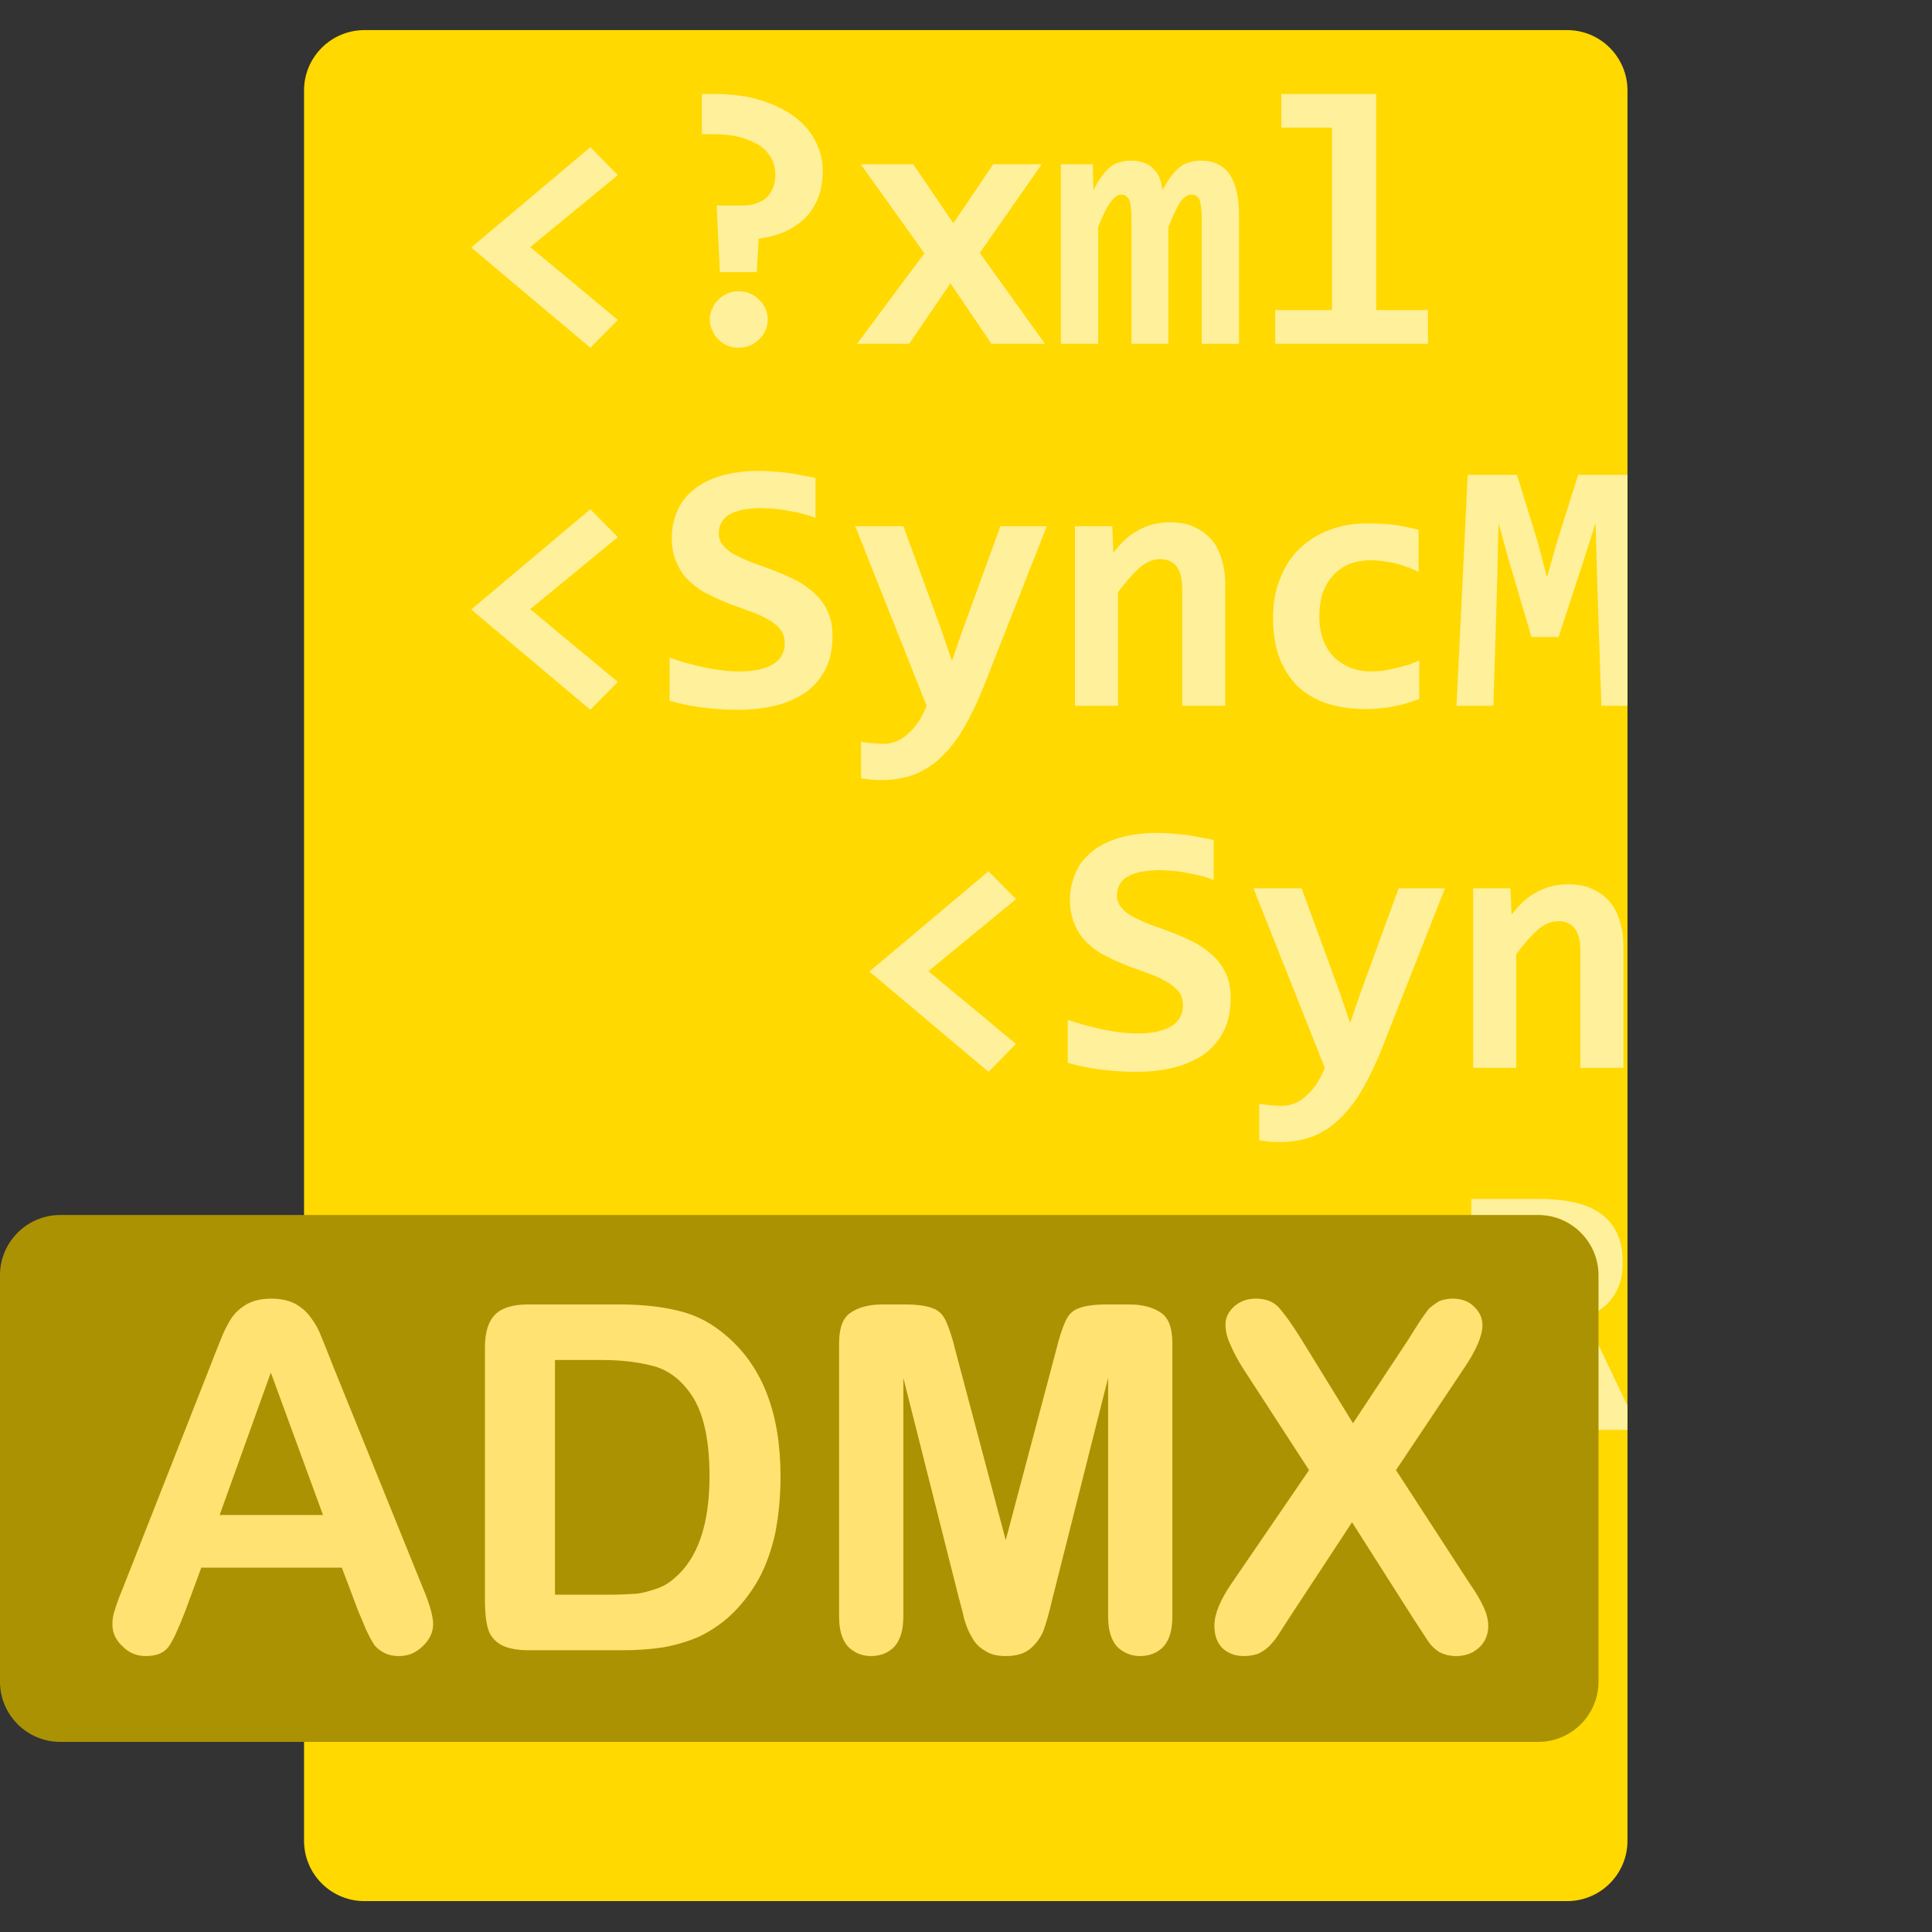 <?xml version="1.0" encoding="UTF-8" standalone="no"?>
<!DOCTYPE svg PUBLIC "-//W3C//DTD SVG 1.1//EN" "http://www.w3.org/Graphics/SVG/1.1/DTD/svg11.dtd">
<svg width="100%" height="100%" viewBox="0 0 64 64" version="1.1" xmlns="http://www.w3.org/2000/svg" xmlns:xlink="http://www.w3.org/1999/xlink" xml:space="preserve" xmlns:serif="http://www.serif.com/" style="fill-rule:evenodd;clip-rule:evenodd;stroke-linejoin:round;stroke-miterlimit:2;">
    <rect x="0" y="0" width="64" height="64" fill="#333333" stroke="none"/>
    <g transform="matrix(1.076,0,0,1.207,-3.474,-5.541)">
        <g id="Card">
            <path d="M53.333,7.074C53.333,6.159 52.501,5.417 51.475,5.417C44.682,5.417 21.241,5.417 14.448,5.417C13.421,5.417 12.589,6.159 12.589,7.074C12.589,14.814 12.589,47.37 12.589,55.11C12.589,56.025 13.421,56.767 14.448,56.767C21.241,56.767 44.682,56.767 51.475,56.767C52.501,56.767 53.333,56.025 53.333,55.11C53.333,47.37 53.333,14.814 53.333,7.074Z" style="fill:rgb(255,217,0);"/>
            <clipPath id="_clip1">
                <path d="M53.333,7.074C53.333,6.159 52.501,5.417 51.475,5.417C44.682,5.417 21.241,5.417 14.448,5.417C13.421,5.417 12.589,6.159 12.589,7.074C12.589,14.814 12.589,47.37 12.589,55.11C12.589,56.025 13.421,56.767 14.448,56.767C21.241,56.767 44.682,56.767 51.475,56.767C52.501,56.767 53.333,56.025 53.333,55.11C53.333,47.37 53.333,14.814 53.333,7.074Z"/>
            </clipPath>
            <g clip-path="url(#_clip1)">
                <g transform="matrix(0.929,0,0,0.828,17.178,7.171)">
                    <g transform="matrix(12,0,0,12,0,8.279)">
                        <path d="M0.379,0.011L0.05,-0.266L0.379,-0.543L0.455,-0.466L0.213,-0.267L0.455,-0.066L0.379,0.011Z" style="fill:rgb(255,240,155);fill-rule:nonzero;"/>
                    </g>
                    <g transform="matrix(12,0,0,12,6.598,8.279)">
                        <path d="M0.471,-0.478C0.471,-0.451 0.467,-0.426 0.459,-0.405C0.45,-0.383 0.439,-0.364 0.423,-0.348C0.408,-0.333 0.389,-0.32 0.367,-0.31C0.345,-0.3 0.321,-0.294 0.294,-0.29L0.289,-0.198L0.187,-0.198L0.178,-0.382L0.249,-0.382C0.265,-0.382 0.279,-0.384 0.29,-0.389C0.302,-0.393 0.311,-0.399 0.319,-0.407C0.326,-0.415 0.331,-0.424 0.335,-0.434C0.338,-0.445 0.34,-0.455 0.34,-0.467C0.34,-0.482 0.337,-0.497 0.33,-0.51C0.323,-0.524 0.313,-0.536 0.299,-0.546C0.284,-0.556 0.266,-0.564 0.245,-0.57C0.223,-0.576 0.197,-0.579 0.166,-0.579L0.137,-0.579L0.137,-0.69L0.171,-0.69C0.221,-0.69 0.265,-0.684 0.302,-0.672C0.34,-0.66 0.371,-0.644 0.396,-0.625C0.421,-0.605 0.44,-0.583 0.452,-0.557C0.465,-0.532 0.471,-0.505 0.471,-0.478ZM0.319,-0.067C0.319,-0.056 0.317,-0.046 0.313,-0.037C0.308,-0.027 0.303,-0.019 0.295,-0.012C0.288,-0.005 0.28,0.001 0.27,0.005C0.26,0.009 0.25,0.011 0.239,0.011C0.228,0.011 0.217,0.009 0.208,0.005C0.198,0.001 0.19,-0.005 0.183,-0.012C0.175,-0.019 0.17,-0.027 0.166,-0.037C0.161,-0.046 0.159,-0.056 0.159,-0.067C0.159,-0.078 0.161,-0.088 0.166,-0.097C0.17,-0.107 0.175,-0.115 0.183,-0.122C0.19,-0.129 0.198,-0.135 0.208,-0.139C0.217,-0.143 0.228,-0.145 0.239,-0.145C0.25,-0.145 0.26,-0.143 0.27,-0.139C0.28,-0.135 0.288,-0.129 0.295,-0.122C0.303,-0.115 0.308,-0.107 0.313,-0.097C0.317,-0.088 0.319,-0.078 0.319,-0.067Z" style="fill:rgb(255,240,155);fill-rule:nonzero;"/>
                    </g>
                    <g transform="matrix(12,0,0,12,13.195,8.279)">
                        <path d="M0.387,-0L0.274,-0.167L0.16,-0L0.016,-0L0.202,-0.25L0.026,-0.496L0.171,-0.496L0.282,-0.333L0.392,-0.496L0.526,-0.496L0.355,-0.251L0.535,-0L0.387,-0Z" style="fill:rgb(255,240,155);fill-rule:nonzero;"/>
                    </g>
                    <g transform="matrix(12,0,0,12,19.793,8.279)">
                        <path d="M0.418,-0L0.418,-0.338C0.418,-0.35 0.418,-0.361 0.417,-0.37C0.416,-0.38 0.415,-0.387 0.413,-0.394C0.411,-0.4 0.408,-0.404 0.405,-0.407C0.401,-0.411 0.396,-0.412 0.389,-0.412C0.379,-0.412 0.369,-0.405 0.359,-0.392C0.35,-0.378 0.339,-0.355 0.326,-0.322L0.326,-0L0.224,-0L0.224,-0.338C0.224,-0.35 0.224,-0.361 0.223,-0.37C0.222,-0.38 0.221,-0.387 0.219,-0.394C0.217,-0.4 0.214,-0.404 0.21,-0.407C0.207,-0.411 0.201,-0.412 0.195,-0.412C0.186,-0.412 0.177,-0.405 0.167,-0.392C0.156,-0.378 0.145,-0.355 0.132,-0.322L0.132,-0L0.029,-0L0.029,-0.496L0.117,-0.496L0.119,-0.424C0.126,-0.438 0.133,-0.451 0.141,-0.461C0.148,-0.472 0.155,-0.48 0.164,-0.487C0.172,-0.494 0.18,-0.499 0.19,-0.501C0.199,-0.504 0.209,-0.506 0.221,-0.506C0.249,-0.506 0.27,-0.499 0.284,-0.484C0.299,-0.47 0.307,-0.45 0.309,-0.424C0.317,-0.438 0.325,-0.451 0.332,-0.461C0.34,-0.472 0.348,-0.48 0.356,-0.487C0.365,-0.494 0.373,-0.499 0.383,-0.501C0.393,-0.504 0.403,-0.506 0.415,-0.506C0.451,-0.506 0.478,-0.493 0.495,-0.468C0.512,-0.443 0.521,-0.405 0.521,-0.356L0.521,-0L0.418,-0Z" style="fill:rgb(255,240,155);fill-rule:nonzero;"/>
                    </g>
                    <g transform="matrix(12,0,0,12,26.391,8.279)">
                        <path d="M0.228,-0.597L0.088,-0.597L0.088,-0.69L0.35,-0.69L0.35,-0.093L0.493,-0.093L0.493,-0L0.071,-0L0.071,-0.093L0.228,-0.093L0.228,-0.597Z" style="fill:rgb(255,240,155);fill-rule:nonzero;"/>
                    </g>
                    <g transform="matrix(12,0,0,12,39.586,8.279)">
                        <path d="M0.345,-0L0.208,-0L0.011,-0.496L0.144,-0.496L0.247,-0.215L0.278,-0.124L0.308,-0.211L0.412,-0.496L0.54,-0.496L0.345,-0Z" style="fill:rgb(255,240,155);fill-rule:nonzero;"/>
                    </g>
                    <g transform="matrix(12,0,0,12,46.184,8.279)">
                        <path d="M0.5,-0.286C0.5,-0.278 0.5,-0.267 0.499,-0.254C0.499,-0.241 0.498,-0.229 0.497,-0.218L0.171,-0.218C0.171,-0.196 0.174,-0.177 0.181,-0.16C0.188,-0.144 0.197,-0.13 0.209,-0.118C0.221,-0.107 0.236,-0.099 0.253,-0.093C0.27,-0.087 0.289,-0.084 0.31,-0.084C0.334,-0.084 0.36,-0.086 0.387,-0.09C0.415,-0.093 0.444,-0.099 0.473,-0.108L0.473,-0.013C0.46,-0.01 0.447,-0.006 0.432,-0.003C0.417,-0 0.401,0.002 0.386,0.004C0.37,0.007 0.354,0.008 0.338,0.01C0.322,0.011 0.307,0.011 0.292,0.011C0.254,0.011 0.22,0.006 0.19,-0.005C0.16,-0.016 0.135,-0.031 0.114,-0.052C0.093,-0.073 0.077,-0.099 0.066,-0.13C0.055,-0.161 0.05,-0.197 0.05,-0.238C0.05,-0.278 0.055,-0.315 0.066,-0.348C0.077,-0.381 0.093,-0.409 0.113,-0.433C0.133,-0.456 0.158,-0.475 0.187,-0.488C0.216,-0.5 0.248,-0.507 0.283,-0.507C0.318,-0.507 0.349,-0.501 0.376,-0.49C0.403,-0.48 0.426,-0.464 0.444,-0.445C0.463,-0.425 0.476,-0.402 0.486,-0.375C0.495,-0.348 0.5,-0.318 0.5,-0.286ZM0.379,-0.303C0.379,-0.323 0.377,-0.34 0.372,-0.354C0.366,-0.369 0.359,-0.381 0.35,-0.39C0.341,-0.4 0.331,-0.407 0.319,-0.411C0.307,-0.416 0.294,-0.418 0.281,-0.418C0.251,-0.418 0.226,-0.408 0.207,-0.388C0.188,-0.368 0.176,-0.34 0.173,-0.303L0.379,-0.303Z" style="fill:rgb(255,240,155);fill-rule:nonzero;"/>
                    </g>
                    <g transform="matrix(12,0,0,12,0,20.279)">
                        <path d="M0.379,0.011L0.05,-0.266L0.379,-0.543L0.455,-0.466L0.213,-0.267L0.455,-0.066L0.379,0.011Z" style="fill:rgb(255,240,155);fill-rule:nonzero;"/>
                    </g>
                    <g transform="matrix(12,0,0,12,6.598,20.279)">
                        <path d="M0.498,-0.193C0.498,-0.158 0.492,-0.128 0.479,-0.102C0.466,-0.076 0.448,-0.055 0.425,-0.038C0.402,-0.022 0.374,-0.009 0.342,-0.001C0.31,0.007 0.276,0.011 0.238,0.011C0.204,0.011 0.172,0.009 0.141,0.005C0.109,0.001 0.078,-0.005 0.048,-0.014L0.048,-0.133C0.063,-0.128 0.078,-0.123 0.095,-0.118C0.111,-0.114 0.127,-0.11 0.144,-0.106C0.16,-0.103 0.177,-0.1 0.193,-0.098C0.209,-0.096 0.225,-0.095 0.24,-0.095C0.263,-0.095 0.282,-0.097 0.298,-0.101C0.314,-0.105 0.327,-0.11 0.337,-0.117C0.347,-0.124 0.355,-0.132 0.359,-0.142C0.364,-0.151 0.366,-0.161 0.366,-0.173C0.366,-0.188 0.362,-0.202 0.353,-0.212C0.344,-0.223 0.332,-0.232 0.317,-0.24C0.303,-0.248 0.286,-0.256 0.267,-0.262C0.249,-0.269 0.23,-0.276 0.21,-0.283C0.191,-0.291 0.172,-0.299 0.153,-0.309C0.134,-0.318 0.118,-0.33 0.103,-0.344C0.088,-0.358 0.077,-0.374 0.068,-0.394C0.059,-0.413 0.054,-0.437 0.054,-0.464C0.054,-0.489 0.059,-0.513 0.068,-0.535C0.077,-0.558 0.091,-0.577 0.111,-0.594C0.13,-0.611 0.155,-0.624 0.186,-0.634C0.217,-0.644 0.254,-0.649 0.297,-0.649C0.31,-0.649 0.323,-0.648 0.337,-0.647C0.351,-0.646 0.364,-0.645 0.378,-0.643C0.391,-0.641 0.404,-0.639 0.417,-0.636C0.429,-0.634 0.441,-0.632 0.451,-0.629L0.451,-0.519C0.441,-0.523 0.429,-0.527 0.417,-0.53C0.405,-0.533 0.392,-0.536 0.379,-0.538C0.365,-0.541 0.352,-0.543 0.339,-0.544C0.326,-0.545 0.313,-0.546 0.301,-0.546C0.28,-0.546 0.262,-0.544 0.247,-0.541C0.232,-0.537 0.22,-0.533 0.211,-0.527C0.201,-0.521 0.195,-0.513 0.19,-0.504C0.186,-0.496 0.184,-0.486 0.184,-0.475C0.184,-0.462 0.189,-0.45 0.198,-0.441C0.206,-0.431 0.218,-0.422 0.233,-0.415C0.248,-0.407 0.265,-0.4 0.283,-0.393C0.302,-0.387 0.321,-0.379 0.341,-0.372C0.361,-0.364 0.38,-0.355 0.399,-0.346C0.417,-0.336 0.434,-0.324 0.449,-0.31C0.464,-0.296 0.476,-0.28 0.485,-0.26C0.494,-0.241 0.498,-0.219 0.498,-0.193Z" style="fill:rgb(255,240,155);fill-rule:nonzero;"/>
                    </g>
                    <g transform="matrix(12,0,0,12,13.195,20.279)">
                        <path d="M0.366,-0.054C0.349,-0.011 0.331,0.026 0.312,0.059C0.294,0.091 0.273,0.118 0.25,0.14C0.228,0.162 0.203,0.178 0.176,0.189C0.148,0.2 0.117,0.205 0.083,0.205C0.075,0.205 0.066,0.205 0.056,0.204C0.047,0.203 0.037,0.202 0.027,0.2L0.027,0.099C0.031,0.1 0.035,0.101 0.04,0.101C0.045,0.102 0.051,0.103 0.056,0.103C0.062,0.104 0.067,0.104 0.073,0.104C0.079,0.105 0.084,0.105 0.089,0.105C0.103,0.105 0.115,0.102 0.127,0.097C0.139,0.092 0.149,0.085 0.159,0.075C0.169,0.066 0.178,0.055 0.187,0.042C0.195,0.029 0.202,0.015 0.208,-0L0.011,-0.496L0.144,-0.496L0.247,-0.215L0.278,-0.124L0.308,-0.211L0.412,-0.496L0.54,-0.496L0.366,-0.054Z" style="fill:rgb(255,240,155);fill-rule:nonzero;"/>
                    </g>
                    <g transform="matrix(12,0,0,12,19.793,20.279)">
                        <path d="M0.364,-0L0.364,-0.323C0.364,-0.378 0.344,-0.405 0.303,-0.405C0.283,-0.405 0.264,-0.397 0.245,-0.38C0.227,-0.364 0.208,-0.342 0.187,-0.314L0.187,-0L0.068,-0L0.068,-0.496L0.171,-0.496L0.174,-0.423C0.184,-0.436 0.194,-0.447 0.205,-0.458C0.216,-0.468 0.228,-0.477 0.241,-0.484C0.253,-0.491 0.267,-0.497 0.282,-0.501C0.296,-0.505 0.313,-0.507 0.331,-0.507C0.356,-0.507 0.379,-0.503 0.397,-0.494C0.416,-0.486 0.432,-0.474 0.445,-0.459C0.458,-0.444 0.467,-0.426 0.473,-0.405C0.48,-0.383 0.483,-0.359 0.483,-0.333L0.483,-0L0.364,-0Z" style="fill:rgb(255,240,155);fill-rule:nonzero;"/>
                    </g>
                    <g transform="matrix(12,0,0,12,26.391,20.279)">
                        <path d="M0.469,-0.019C0.446,-0.01 0.422,-0.003 0.396,0.002C0.371,0.007 0.345,0.009 0.318,0.009C0.278,0.009 0.243,0.003 0.212,-0.007C0.181,-0.018 0.154,-0.034 0.132,-0.055C0.111,-0.076 0.094,-0.103 0.082,-0.134C0.071,-0.165 0.065,-0.201 0.065,-0.242C0.065,-0.282 0.071,-0.318 0.084,-0.35C0.096,-0.382 0.114,-0.41 0.137,-0.433C0.16,-0.455 0.187,-0.473 0.219,-0.485C0.251,-0.498 0.287,-0.504 0.326,-0.504C0.358,-0.504 0.385,-0.502 0.407,-0.499C0.429,-0.495 0.449,-0.491 0.467,-0.486L0.467,-0.37C0.447,-0.38 0.425,-0.388 0.401,-0.394C0.378,-0.399 0.355,-0.402 0.334,-0.402C0.312,-0.402 0.292,-0.398 0.274,-0.391C0.257,-0.383 0.242,-0.373 0.23,-0.359C0.218,-0.346 0.209,-0.33 0.202,-0.311C0.196,-0.292 0.193,-0.271 0.193,-0.248C0.193,-0.224 0.196,-0.203 0.203,-0.184C0.21,-0.165 0.22,-0.149 0.232,-0.136C0.245,-0.123 0.26,-0.113 0.277,-0.106C0.295,-0.099 0.314,-0.095 0.336,-0.095C0.346,-0.095 0.357,-0.096 0.369,-0.097C0.38,-0.099 0.392,-0.101 0.404,-0.104C0.415,-0.107 0.427,-0.11 0.438,-0.113C0.449,-0.117 0.459,-0.121 0.469,-0.125L0.469,-0.019Z" style="fill:rgb(255,240,155);fill-rule:nonzero;"/>
                    </g>
                    <g transform="matrix(12,0,0,12,32.988,20.279)">
                        <path d="M0.422,-0L0.41,-0.361L0.406,-0.505L0.375,-0.407L0.304,-0.19L0.229,-0.19L0.165,-0.407L0.138,-0.505L0.135,-0.364L0.124,-0L0.022,-0L0.053,-0.638L0.189,-0.638L0.245,-0.457L0.272,-0.355L0.299,-0.451L0.358,-0.638L0.496,-0.638L0.528,-0L0.422,-0Z" style="fill:rgb(255,240,155);fill-rule:nonzero;"/>
                    </g>
                    <g transform="matrix(12,0,0,12,39.586,20.279)">
                        <path d="M0.096,-0L0.096,-0.638L0.218,-0.638L0.218,-0.103L0.488,-0.103L0.488,-0L0.096,-0Z" style="fill:rgb(255,240,155);fill-rule:nonzero;"/>
                    </g>
                    <g transform="matrix(12,0,0,12,13.195,32.279)">
                        <path d="M0.379,0.011L0.05,-0.266L0.379,-0.543L0.455,-0.466L0.213,-0.267L0.455,-0.066L0.379,0.011Z" style="fill:rgb(255,240,155);fill-rule:nonzero;"/>
                    </g>
                    <g transform="matrix(12,0,0,12,19.793,32.279)">
                        <path d="M0.498,-0.193C0.498,-0.158 0.492,-0.128 0.479,-0.102C0.466,-0.076 0.448,-0.055 0.425,-0.038C0.402,-0.022 0.374,-0.009 0.342,-0.001C0.31,0.007 0.276,0.011 0.238,0.011C0.204,0.011 0.172,0.009 0.141,0.005C0.109,0.001 0.078,-0.005 0.048,-0.014L0.048,-0.133C0.063,-0.128 0.078,-0.123 0.095,-0.118C0.111,-0.114 0.127,-0.11 0.144,-0.106C0.16,-0.103 0.177,-0.1 0.193,-0.098C0.209,-0.096 0.225,-0.095 0.24,-0.095C0.263,-0.095 0.282,-0.097 0.298,-0.101C0.314,-0.105 0.327,-0.11 0.337,-0.117C0.347,-0.124 0.355,-0.132 0.359,-0.142C0.364,-0.151 0.366,-0.161 0.366,-0.173C0.366,-0.188 0.362,-0.202 0.353,-0.212C0.344,-0.223 0.332,-0.232 0.317,-0.24C0.303,-0.248 0.286,-0.256 0.267,-0.262C0.249,-0.269 0.23,-0.276 0.21,-0.283C0.191,-0.291 0.172,-0.299 0.153,-0.309C0.134,-0.318 0.118,-0.33 0.103,-0.344C0.088,-0.358 0.077,-0.374 0.068,-0.394C0.059,-0.413 0.054,-0.437 0.054,-0.464C0.054,-0.489 0.059,-0.513 0.068,-0.535C0.077,-0.558 0.091,-0.577 0.111,-0.594C0.13,-0.611 0.155,-0.624 0.186,-0.634C0.217,-0.644 0.254,-0.649 0.297,-0.649C0.31,-0.649 0.323,-0.648 0.337,-0.647C0.351,-0.646 0.364,-0.645 0.378,-0.643C0.391,-0.641 0.404,-0.639 0.417,-0.636C0.429,-0.634 0.441,-0.632 0.451,-0.629L0.451,-0.519C0.441,-0.523 0.429,-0.527 0.417,-0.53C0.405,-0.533 0.392,-0.536 0.379,-0.538C0.365,-0.541 0.352,-0.543 0.339,-0.544C0.326,-0.545 0.313,-0.546 0.301,-0.546C0.28,-0.546 0.262,-0.544 0.247,-0.541C0.232,-0.537 0.22,-0.533 0.211,-0.527C0.201,-0.521 0.195,-0.513 0.19,-0.504C0.186,-0.496 0.184,-0.486 0.184,-0.475C0.184,-0.462 0.189,-0.45 0.198,-0.441C0.206,-0.431 0.218,-0.422 0.233,-0.415C0.248,-0.407 0.265,-0.4 0.283,-0.393C0.302,-0.387 0.321,-0.379 0.341,-0.372C0.361,-0.364 0.38,-0.355 0.399,-0.346C0.417,-0.336 0.434,-0.324 0.449,-0.31C0.464,-0.296 0.476,-0.28 0.485,-0.26C0.494,-0.241 0.498,-0.219 0.498,-0.193Z" style="fill:rgb(255,240,155);fill-rule:nonzero;"/>
                    </g>
                    <g transform="matrix(12,0,0,12,26.391,32.279)">
                        <path d="M0.366,-0.054C0.349,-0.011 0.331,0.026 0.312,0.059C0.294,0.091 0.273,0.118 0.25,0.14C0.228,0.162 0.203,0.178 0.176,0.189C0.148,0.2 0.117,0.205 0.083,0.205C0.075,0.205 0.066,0.205 0.056,0.204C0.047,0.203 0.037,0.202 0.027,0.2L0.027,0.099C0.031,0.1 0.035,0.101 0.04,0.101C0.045,0.102 0.051,0.103 0.056,0.103C0.062,0.104 0.067,0.104 0.073,0.104C0.079,0.105 0.084,0.105 0.089,0.105C0.103,0.105 0.115,0.102 0.127,0.097C0.139,0.092 0.149,0.085 0.159,0.075C0.169,0.066 0.178,0.055 0.187,0.042C0.195,0.029 0.202,0.015 0.208,-0L0.011,-0.496L0.144,-0.496L0.247,-0.215L0.278,-0.124L0.308,-0.211L0.412,-0.496L0.54,-0.496L0.366,-0.054Z" style="fill:rgb(255,240,155);fill-rule:nonzero;"/>
                    </g>
                    <g transform="matrix(12,0,0,12,32.988,32.279)">
                        <path d="M0.364,-0L0.364,-0.323C0.364,-0.378 0.344,-0.405 0.303,-0.405C0.283,-0.405 0.264,-0.397 0.245,-0.38C0.227,-0.364 0.208,-0.342 0.187,-0.314L0.187,-0L0.068,-0L0.068,-0.496L0.171,-0.496L0.174,-0.423C0.184,-0.436 0.194,-0.447 0.205,-0.458C0.216,-0.468 0.228,-0.477 0.241,-0.484C0.253,-0.491 0.267,-0.497 0.282,-0.501C0.296,-0.505 0.313,-0.507 0.331,-0.507C0.356,-0.507 0.379,-0.503 0.397,-0.494C0.416,-0.486 0.432,-0.474 0.445,-0.459C0.458,-0.444 0.467,-0.426 0.473,-0.405C0.48,-0.383 0.483,-0.359 0.483,-0.333L0.483,-0L0.364,-0Z" style="fill:rgb(255,240,155);fill-rule:nonzero;"/>
                    </g>
                    <g transform="matrix(12,0,0,12,39.586,32.279)">
                        <path d="M0.469,-0.019C0.446,-0.01 0.422,-0.003 0.396,0.002C0.371,0.007 0.345,0.009 0.318,0.009C0.278,0.009 0.243,0.003 0.212,-0.007C0.181,-0.018 0.154,-0.034 0.132,-0.055C0.111,-0.076 0.094,-0.103 0.082,-0.134C0.071,-0.165 0.065,-0.201 0.065,-0.242C0.065,-0.282 0.071,-0.318 0.084,-0.35C0.096,-0.382 0.114,-0.41 0.137,-0.433C0.16,-0.455 0.187,-0.473 0.219,-0.485C0.251,-0.498 0.287,-0.504 0.326,-0.504C0.358,-0.504 0.385,-0.502 0.407,-0.499C0.429,-0.495 0.449,-0.491 0.467,-0.486L0.467,-0.37C0.447,-0.38 0.425,-0.388 0.401,-0.394C0.378,-0.399 0.355,-0.402 0.334,-0.402C0.312,-0.402 0.292,-0.398 0.274,-0.391C0.257,-0.383 0.242,-0.373 0.23,-0.359C0.218,-0.346 0.209,-0.33 0.202,-0.311C0.196,-0.292 0.193,-0.271 0.193,-0.248C0.193,-0.224 0.196,-0.203 0.203,-0.184C0.21,-0.165 0.22,-0.149 0.232,-0.136C0.245,-0.123 0.26,-0.113 0.277,-0.106C0.295,-0.099 0.314,-0.095 0.336,-0.095C0.346,-0.095 0.357,-0.096 0.369,-0.097C0.38,-0.099 0.392,-0.101 0.404,-0.104C0.415,-0.107 0.427,-0.11 0.438,-0.113C0.449,-0.117 0.459,-0.121 0.469,-0.125L0.469,-0.019Z" style="fill:rgb(255,240,155);fill-rule:nonzero;"/>
                    </g>
                    <g transform="matrix(12,0,0,12,46.184,32.279)">
                        <path d="M0.063,-0L0.063,-0.638L0.269,-0.638C0.342,-0.638 0.396,-0.625 0.432,-0.6C0.469,-0.575 0.487,-0.536 0.487,-0.485C0.487,-0.469 0.485,-0.453 0.481,-0.438C0.477,-0.423 0.472,-0.409 0.464,-0.396C0.456,-0.384 0.446,-0.373 0.435,-0.363C0.423,-0.353 0.409,-0.345 0.393,-0.34C0.409,-0.337 0.424,-0.332 0.439,-0.324C0.453,-0.317 0.466,-0.307 0.477,-0.295C0.488,-0.282 0.496,-0.268 0.503,-0.251C0.509,-0.235 0.512,-0.216 0.512,-0.196C0.512,-0.131 0.49,-0.082 0.447,-0.049C0.403,-0.016 0.34,-0 0.258,-0L0.063,-0ZM0.362,-0.464C0.362,-0.476 0.36,-0.487 0.356,-0.497C0.352,-0.506 0.346,-0.515 0.337,-0.521C0.329,-0.528 0.317,-0.534 0.304,-0.537C0.29,-0.541 0.274,-0.543 0.255,-0.543L0.182,-0.543L0.182,-0.374L0.255,-0.374C0.274,-0.374 0.291,-0.376 0.304,-0.381C0.318,-0.386 0.329,-0.392 0.338,-0.401C0.346,-0.409 0.352,-0.418 0.356,-0.429C0.36,-0.44 0.362,-0.451 0.362,-0.464ZM0.266,-0.098C0.285,-0.098 0.302,-0.101 0.317,-0.105C0.331,-0.11 0.343,-0.117 0.353,-0.126C0.363,-0.134 0.37,-0.145 0.375,-0.156C0.38,-0.168 0.383,-0.181 0.383,-0.194C0.383,-0.222 0.372,-0.243 0.352,-0.259C0.331,-0.274 0.299,-0.282 0.257,-0.282L0.182,-0.282L0.182,-0.098L0.266,-0.098Z" style="fill:rgb(255,240,155);fill-rule:nonzero;"/>
                    </g>
                    <g transform="matrix(12,0,0,12,26.391,44.279)">
                        <path d="M0.379,0.011L0.05,-0.266L0.379,-0.543L0.455,-0.466L0.213,-0.267L0.455,-0.066L0.379,0.011Z" style="fill:rgb(255,240,155);fill-rule:nonzero;"/>
                    </g>
                    <g transform="matrix(12,0,0,12,32.988,44.279)">
                        <path d="M0.385,-0L0.295,-0.205C0.286,-0.225 0.275,-0.239 0.26,-0.249C0.244,-0.259 0.227,-0.264 0.206,-0.264L0.183,-0.264L0.183,-0L0.063,-0L0.063,-0.638L0.249,-0.638C0.284,-0.638 0.316,-0.635 0.345,-0.629C0.373,-0.623 0.398,-0.613 0.418,-0.599C0.438,-0.585 0.454,-0.567 0.465,-0.544C0.476,-0.522 0.481,-0.494 0.481,-0.462C0.481,-0.438 0.478,-0.418 0.471,-0.399C0.464,-0.381 0.454,-0.365 0.442,-0.352C0.43,-0.339 0.415,-0.328 0.398,-0.32C0.381,-0.312 0.362,-0.306 0.342,-0.303C0.357,-0.3 0.372,-0.291 0.385,-0.277C0.398,-0.262 0.411,-0.241 0.424,-0.214L0.526,-0L0.385,-0ZM0.355,-0.45C0.355,-0.481 0.345,-0.504 0.325,-0.518C0.305,-0.531 0.276,-0.538 0.236,-0.538L0.183,-0.538L0.183,-0.358L0.232,-0.358C0.25,-0.358 0.267,-0.36 0.282,-0.364C0.298,-0.368 0.311,-0.374 0.321,-0.381C0.332,-0.389 0.34,-0.399 0.346,-0.41C0.352,-0.422 0.355,-0.435 0.355,-0.45Z" style="fill:rgb(255,240,155);fill-rule:nonzero;"/>
                    </g>
                    <g transform="matrix(12,0,0,12,39.586,44.279)">
                        <path d="M0.5,-0.286C0.5,-0.278 0.5,-0.267 0.499,-0.254C0.499,-0.241 0.498,-0.229 0.497,-0.218L0.171,-0.218C0.171,-0.196 0.174,-0.177 0.181,-0.16C0.188,-0.144 0.197,-0.13 0.209,-0.118C0.221,-0.107 0.236,-0.099 0.253,-0.093C0.27,-0.087 0.289,-0.084 0.31,-0.084C0.334,-0.084 0.36,-0.086 0.387,-0.09C0.415,-0.093 0.444,-0.099 0.473,-0.108L0.473,-0.013C0.46,-0.01 0.447,-0.006 0.432,-0.003C0.417,-0 0.401,0.002 0.386,0.004C0.37,0.007 0.354,0.008 0.338,0.01C0.322,0.011 0.307,0.011 0.292,0.011C0.254,0.011 0.22,0.006 0.19,-0.005C0.16,-0.016 0.135,-0.031 0.114,-0.052C0.093,-0.073 0.077,-0.099 0.066,-0.13C0.055,-0.161 0.05,-0.197 0.05,-0.238C0.05,-0.278 0.055,-0.315 0.066,-0.348C0.077,-0.381 0.093,-0.409 0.113,-0.433C0.133,-0.456 0.158,-0.475 0.187,-0.488C0.216,-0.5 0.248,-0.507 0.283,-0.507C0.318,-0.507 0.349,-0.501 0.376,-0.49C0.403,-0.48 0.426,-0.464 0.444,-0.445C0.463,-0.425 0.476,-0.402 0.486,-0.375C0.495,-0.348 0.5,-0.318 0.5,-0.286ZM0.379,-0.303C0.379,-0.323 0.377,-0.34 0.372,-0.354C0.366,-0.369 0.359,-0.381 0.35,-0.39C0.341,-0.4 0.331,-0.407 0.319,-0.411C0.307,-0.416 0.294,-0.418 0.281,-0.418C0.251,-0.418 0.226,-0.408 0.207,-0.388C0.188,-0.368 0.176,-0.34 0.173,-0.303L0.379,-0.303Z" style="fill:rgb(255,240,155);fill-rule:nonzero;"/>
                    </g>
                    <g transform="matrix(12,0,0,12,46.184,44.279)">
                        <path d="M0.514,-0.257C0.514,-0.211 0.508,-0.172 0.495,-0.139C0.482,-0.105 0.464,-0.078 0.441,-0.056C0.418,-0.034 0.391,-0.018 0.36,-0.007C0.329,0.003 0.295,0.009 0.258,0.009C0.245,0.009 0.233,0.008 0.221,0.006C0.208,0.005 0.197,0.003 0.187,-0L0.187,0.194L0.068,0.194L0.068,-0.496L0.171,-0.496L0.174,-0.423C0.184,-0.436 0.194,-0.447 0.205,-0.458C0.216,-0.468 0.228,-0.477 0.241,-0.484C0.253,-0.491 0.267,-0.497 0.282,-0.501C0.296,-0.505 0.313,-0.507 0.331,-0.507C0.36,-0.507 0.386,-0.501 0.409,-0.489C0.432,-0.478 0.451,-0.461 0.467,-0.439C0.482,-0.418 0.494,-0.391 0.502,-0.361C0.51,-0.33 0.514,-0.295 0.514,-0.257ZM0.389,-0.252C0.389,-0.279 0.387,-0.303 0.383,-0.322C0.379,-0.341 0.374,-0.357 0.366,-0.369C0.359,-0.382 0.35,-0.391 0.34,-0.396C0.329,-0.402 0.317,-0.405 0.303,-0.405C0.283,-0.405 0.264,-0.397 0.245,-0.38C0.227,-0.364 0.208,-0.342 0.187,-0.314L0.187,-0.097C0.196,-0.094 0.208,-0.091 0.222,-0.088C0.236,-0.086 0.25,-0.085 0.264,-0.085C0.283,-0.085 0.3,-0.089 0.316,-0.097C0.331,-0.104 0.344,-0.116 0.355,-0.13C0.366,-0.144 0.375,-0.162 0.38,-0.182C0.386,-0.203 0.389,-0.226 0.389,-0.252Z" style="fill:rgb(255,240,155);fill-rule:nonzero;"/>
                    </g>
                    <g transform="matrix(12,0,0,12,39.586,56.279)">
                        <path d="M0.379,0.011L0.05,-0.266L0.379,-0.543L0.455,-0.466L0.213,-0.267L0.455,-0.066L0.379,0.011Z" style="fill:rgb(255,240,155);fill-rule:nonzero;"/>
                    </g>
                    <g transform="matrix(12,0,0,12,46.184,56.279)">
                        <path d="M0.49,-0.025C0.462,-0.014 0.434,-0.005 0.408,0C0.381,0.006 0.354,0.009 0.325,0.009C0.279,0.009 0.239,0.002 0.203,-0.011C0.168,-0.025 0.138,-0.045 0.114,-0.072C0.09,-0.098 0.071,-0.132 0.059,-0.171C0.046,-0.211 0.04,-0.257 0.04,-0.309C0.04,-0.363 0.047,-0.411 0.061,-0.452C0.074,-0.494 0.094,-0.53 0.119,-0.558C0.145,-0.587 0.175,-0.609 0.212,-0.624C0.248,-0.639 0.289,-0.647 0.334,-0.647C0.349,-0.647 0.362,-0.647 0.375,-0.646C0.388,-0.645 0.401,-0.644 0.413,-0.642C0.425,-0.641 0.438,-0.638 0.451,-0.635C0.463,-0.632 0.477,-0.629 0.49,-0.624L0.49,-0.505C0.463,-0.518 0.436,-0.527 0.411,-0.533C0.386,-0.538 0.363,-0.541 0.343,-0.541C0.313,-0.541 0.287,-0.536 0.265,-0.525C0.244,-0.514 0.226,-0.498 0.212,-0.479C0.198,-0.459 0.188,-0.436 0.182,-0.408C0.175,-0.381 0.172,-0.351 0.172,-0.319C0.172,-0.284 0.175,-0.253 0.182,-0.226C0.189,-0.199 0.199,-0.176 0.213,-0.157C0.227,-0.138 0.245,-0.124 0.267,-0.114C0.288,-0.104 0.314,-0.099 0.344,-0.099C0.355,-0.099 0.367,-0.1 0.379,-0.102C0.392,-0.104 0.404,-0.107 0.417,-0.111C0.43,-0.114 0.443,-0.118 0.455,-0.123C0.468,-0.128 0.479,-0.132 0.49,-0.137L0.49,-0.025Z" style="fill:rgb(255,240,155);fill-rule:nonzero;"/>
                    </g>
                    <g transform="matrix(12,0,0,12,39.586,68.279)">
                        <path d="M0.379,0.011L0.05,-0.266L0.379,-0.543L0.455,-0.466L0.213,-0.267L0.455,-0.066L0.379,0.011Z" style="fill:rgb(255,240,155);fill-rule:nonzero;"/>
                    </g>
                    <g transform="matrix(12,0,0,12,46.184,68.279)">
                        <path d="M0.073,-0.54L0.073,-0.638L0.477,-0.638L0.477,-0.54L0.336,-0.54L0.336,-0.099L0.477,-0.099L0.477,-0L0.073,-0L0.073,-0.099L0.214,-0.099L0.214,-0.54L0.073,-0.54Z" style="fill:rgb(255,240,155);fill-rule:nonzero;"/>
                    </g>
                    <g transform="matrix(12,0,0,12,52.781,68.279)">
                        <path d="M0.171,-0.543L0.5,-0.266L0.171,0.011L0.095,-0.066L0.337,-0.265L0.095,-0.466L0.171,-0.543Z" style="fill:rgb(255,240,155);fill-rule:nonzero;"/>
                    </g>
                    <g transform="matrix(12,0,0,12,59.379,68.279)">
                        <path d="M0.46,-0.564L0.189,-0.564L0.189,-0.357L0.446,-0.357L0.446,-0.284L0.189,-0.284L0.189,-0L0.1,-0L0.1,-0.638L0.46,-0.638L0.46,-0.564Z" style="fill:rgb(255,240,155);fill-rule:nonzero;"/>
                    </g>
                    <g transform="matrix(12,0,0,12,65.977,68.279)">
                        <path d="M0.46,-0.564L0.189,-0.564L0.189,-0.357L0.446,-0.357L0.446,-0.284L0.189,-0.284L0.189,-0L0.1,-0L0.1,-0.638L0.46,-0.638L0.46,-0.564Z" style="fill:rgb(255,240,155);fill-rule:nonzero;"/>
                    </g>
                    <g transform="matrix(12,0,0,12,72.574,68.279)">
                        <path d="M0.514,-0.326C0.514,-0.296 0.512,-0.266 0.507,-0.238C0.502,-0.21 0.495,-0.184 0.484,-0.16C0.474,-0.136 0.46,-0.114 0.444,-0.094C0.427,-0.075 0.407,-0.058 0.383,-0.044C0.359,-0.03 0.331,-0.019 0.299,-0.011C0.267,-0.004 0.231,-0 0.19,-0L0.053,-0L0.053,-0.638L0.218,-0.638C0.317,-0.638 0.392,-0.613 0.441,-0.561C0.49,-0.51 0.514,-0.432 0.514,-0.326ZM0.423,-0.32C0.423,-0.365 0.419,-0.403 0.41,-0.435C0.402,-0.466 0.389,-0.491 0.372,-0.51C0.354,-0.529 0.333,-0.543 0.307,-0.552C0.281,-0.561 0.25,-0.565 0.215,-0.565L0.14,-0.565L0.14,-0.075L0.205,-0.075C0.35,-0.075 0.423,-0.157 0.423,-0.32Z" style="fill:rgb(255,240,155);fill-rule:nonzero;"/>
                    </g>
                    <g transform="matrix(12,0,0,12,79.172,68.279)">
                        <path d="M0.489,-0.355C0.489,-0.293 0.481,-0.239 0.466,-0.195C0.451,-0.15 0.429,-0.113 0.4,-0.084C0.371,-0.055 0.334,-0.034 0.291,-0.021C0.248,-0.007 0.198,-0 0.141,-0L0.088,-0L0.088,-0.074L0.147,-0.074C0.189,-0.074 0.225,-0.078 0.256,-0.087C0.286,-0.095 0.312,-0.108 0.332,-0.124C0.353,-0.141 0.368,-0.161 0.379,-0.184C0.39,-0.208 0.396,-0.235 0.399,-0.265L0.401,-0.285C0.38,-0.273 0.357,-0.263 0.33,-0.256C0.303,-0.249 0.274,-0.245 0.243,-0.245C0.211,-0.245 0.183,-0.25 0.158,-0.259C0.134,-0.269 0.114,-0.282 0.097,-0.299C0.081,-0.316 0.069,-0.336 0.061,-0.359C0.053,-0.382 0.049,-0.408 0.049,-0.435C0.049,-0.465 0.054,-0.492 0.065,-0.518C0.076,-0.544 0.091,-0.566 0.11,-0.585C0.129,-0.604 0.153,-0.619 0.18,-0.63C0.207,-0.641 0.236,-0.647 0.269,-0.647C0.301,-0.647 0.33,-0.642 0.357,-0.631C0.384,-0.621 0.407,-0.604 0.426,-0.581C0.446,-0.558 0.461,-0.527 0.472,-0.49C0.483,-0.453 0.489,-0.408 0.489,-0.355ZM0.265,-0.577C0.247,-0.577 0.23,-0.574 0.215,-0.568C0.199,-0.562 0.186,-0.553 0.175,-0.542C0.163,-0.53 0.154,-0.516 0.148,-0.499C0.141,-0.482 0.138,-0.463 0.138,-0.441C0.138,-0.421 0.141,-0.403 0.145,-0.388C0.15,-0.372 0.157,-0.359 0.167,-0.348C0.177,-0.337 0.19,-0.329 0.206,-0.323C0.221,-0.317 0.24,-0.314 0.261,-0.314C0.273,-0.314 0.286,-0.315 0.299,-0.317C0.311,-0.32 0.324,-0.323 0.336,-0.327C0.348,-0.331 0.36,-0.335 0.371,-0.34C0.382,-0.346 0.392,-0.351 0.401,-0.357C0.401,-0.399 0.398,-0.434 0.392,-0.462C0.385,-0.49 0.376,-0.513 0.365,-0.53C0.353,-0.547 0.339,-0.559 0.322,-0.566C0.305,-0.574 0.286,-0.577 0.265,-0.577Z" style="fill:rgb(255,240,155);fill-rule:nonzero;"/>
                    </g>
                    <g transform="matrix(12,0,0,12,85.769,68.279)">
                        <path d="M0.507,-0.319C0.507,-0.27 0.502,-0.226 0.492,-0.185C0.482,-0.145 0.468,-0.111 0.448,-0.082C0.428,-0.053 0.403,-0.031 0.374,-0.015C0.344,0.001 0.31,0.009 0.27,0.009C0.236,0.009 0.205,0.002 0.177,-0.01C0.149,-0.023 0.125,-0.043 0.105,-0.07C0.085,-0.097 0.07,-0.131 0.059,-0.172C0.048,-0.213 0.043,-0.262 0.043,-0.319C0.043,-0.368 0.048,-0.412 0.058,-0.453C0.068,-0.493 0.083,-0.528 0.102,-0.556C0.122,-0.585 0.147,-0.608 0.176,-0.623C0.206,-0.639 0.24,-0.647 0.28,-0.647C0.314,-0.647 0.345,-0.641 0.373,-0.628C0.401,-0.615 0.425,-0.595 0.445,-0.568C0.465,-0.541 0.48,-0.507 0.491,-0.466C0.501,-0.424 0.507,-0.375 0.507,-0.319ZM0.421,-0.316C0.421,-0.327 0.42,-0.338 0.42,-0.349C0.419,-0.36 0.418,-0.37 0.417,-0.381L0.147,-0.18C0.152,-0.163 0.158,-0.148 0.166,-0.133C0.173,-0.119 0.182,-0.107 0.193,-0.096C0.203,-0.086 0.215,-0.078 0.229,-0.073C0.242,-0.067 0.258,-0.064 0.275,-0.064C0.297,-0.064 0.317,-0.069 0.335,-0.08C0.353,-0.091 0.369,-0.107 0.381,-0.128C0.394,-0.149 0.404,-0.175 0.411,-0.207C0.417,-0.238 0.421,-0.275 0.421,-0.316ZM0.129,-0.322C0.129,-0.312 0.129,-0.302 0.129,-0.292C0.129,-0.281 0.13,-0.272 0.131,-0.262L0.401,-0.462C0.396,-0.479 0.39,-0.494 0.382,-0.507C0.375,-0.521 0.366,-0.533 0.355,-0.543C0.345,-0.553 0.333,-0.56 0.32,-0.566C0.306,-0.571 0.292,-0.574 0.275,-0.574C0.253,-0.574 0.233,-0.569 0.215,-0.558C0.197,-0.547 0.181,-0.531 0.168,-0.51C0.156,-0.489 0.146,-0.462 0.139,-0.431C0.132,-0.399 0.129,-0.363 0.129,-0.322Z" style="fill:rgb(255,240,155);fill-rule:nonzero;"/>
                    </g>
                    <g transform="matrix(12,0,0,12,92.367,68.279)">
                        <path d="M0.507,-0.319C0.507,-0.27 0.502,-0.226 0.492,-0.185C0.482,-0.145 0.468,-0.111 0.448,-0.082C0.428,-0.053 0.403,-0.031 0.374,-0.015C0.344,0.001 0.31,0.009 0.27,0.009C0.236,0.009 0.205,0.002 0.177,-0.01C0.149,-0.023 0.125,-0.043 0.105,-0.07C0.085,-0.097 0.07,-0.131 0.059,-0.172C0.048,-0.213 0.043,-0.262 0.043,-0.319C0.043,-0.368 0.048,-0.412 0.058,-0.453C0.068,-0.493 0.083,-0.528 0.102,-0.556C0.122,-0.585 0.147,-0.608 0.176,-0.623C0.206,-0.639 0.24,-0.647 0.28,-0.647C0.314,-0.647 0.345,-0.641 0.373,-0.628C0.401,-0.615 0.425,-0.595 0.445,-0.568C0.465,-0.541 0.48,-0.507 0.491,-0.466C0.501,-0.424 0.507,-0.375 0.507,-0.319ZM0.421,-0.316C0.421,-0.327 0.42,-0.338 0.42,-0.349C0.419,-0.36 0.418,-0.37 0.417,-0.381L0.147,-0.18C0.152,-0.163 0.158,-0.148 0.166,-0.133C0.173,-0.119 0.182,-0.107 0.193,-0.096C0.203,-0.086 0.215,-0.078 0.229,-0.073C0.242,-0.067 0.258,-0.064 0.275,-0.064C0.297,-0.064 0.317,-0.069 0.335,-0.08C0.353,-0.091 0.369,-0.107 0.381,-0.128C0.394,-0.149 0.404,-0.175 0.411,-0.207C0.417,-0.238 0.421,-0.275 0.421,-0.316ZM0.129,-0.322C0.129,-0.312 0.129,-0.302 0.129,-0.292C0.129,-0.281 0.13,-0.272 0.131,-0.262L0.401,-0.462C0.396,-0.479 0.39,-0.494 0.382,-0.507C0.375,-0.521 0.366,-0.533 0.355,-0.543C0.345,-0.553 0.333,-0.56 0.32,-0.566C0.306,-0.571 0.292,-0.574 0.275,-0.574C0.253,-0.574 0.233,-0.569 0.215,-0.558C0.197,-0.547 0.181,-0.531 0.168,-0.51C0.156,-0.489 0.146,-0.462 0.139,-0.431C0.132,-0.399 0.129,-0.363 0.129,-0.322Z" style="fill:rgb(255,240,155);fill-rule:nonzero;"/>
                    </g>
                </g>
            </g>
        </g>
    </g>
    <g id="Text" transform="matrix(1,0,0,1,1.442,-0.06)">
        <g transform="matrix(1.358,0,0,1.187,-4.102,2.324)">
            <path d="M40.952,33.685C40.952,32.755 40.293,32 39.48,32C33.313,32 9.597,32 3.431,32C2.617,32 1.958,32.755 1.958,33.685C1.958,36.515 1.958,42.19 1.958,45.02C1.958,45.951 2.617,46.705 3.431,46.705C9.597,46.705 33.313,46.705 39.48,46.705C40.293,46.705 40.952,45.951 40.952,45.02C40.952,42.19 40.952,36.515 40.952,33.685Z" style="fill:rgb(171,146,2);"/>
        </g>
        <g transform="matrix(1,0,0,1,0.493,5.326)">
            <g transform="matrix(16,0,0,16,1.357,49.401)">
                <path d="M0.536,-0.081L0.502,-0.171L0.211,-0.171L0.177,-0.079C0.163,-0.043 0.152,-0.019 0.143,-0.007C0.133,0.006 0.118,0.012 0.096,0.012C0.078,0.012 0.062,0.006 0.048,-0.008C0.034,-0.021 0.027,-0.036 0.027,-0.053C0.027,-0.063 0.028,-0.073 0.032,-0.083C0.035,-0.094 0.04,-0.108 0.048,-0.127L0.231,-0.592C0.236,-0.605 0.242,-0.621 0.25,-0.64C0.257,-0.659 0.265,-0.674 0.273,-0.687C0.281,-0.699 0.292,-0.709 0.306,-0.717C0.319,-0.724 0.336,-0.728 0.356,-0.728C0.376,-0.728 0.393,-0.724 0.406,-0.717C0.42,-0.709 0.431,-0.699 0.439,-0.687C0.448,-0.675 0.455,-0.662 0.46,-0.648C0.466,-0.634 0.473,-0.616 0.482,-0.593L0.669,-0.131C0.684,-0.096 0.691,-0.07 0.691,-0.054C0.691,-0.038 0.684,-0.022 0.67,-0.009C0.656,0.005 0.64,0.012 0.62,0.012C0.609,0.012 0.599,0.01 0.591,0.006C0.583,0.002 0.576,-0.003 0.57,-0.01C0.565,-0.017 0.559,-0.028 0.552,-0.043C0.546,-0.057 0.541,-0.07 0.536,-0.081ZM0.249,-0.28L0.463,-0.28L0.355,-0.575L0.249,-0.28Z" style="fill:rgb(255,226,114);fill-rule:nonzero;"/>
            </g>
            <g transform="matrix(16,0,0,16,12.865,49.401)">
                <path d="M0.168,-0.716L0.357,-0.716C0.406,-0.716 0.448,-0.711 0.483,-0.702C0.519,-0.693 0.55,-0.676 0.579,-0.651C0.654,-0.587 0.691,-0.49 0.691,-0.36C0.691,-0.317 0.687,-0.278 0.68,-0.242C0.672,-0.207 0.661,-0.175 0.645,-0.146C0.629,-0.118 0.609,-0.092 0.585,-0.07C0.566,-0.053 0.545,-0.039 0.522,-0.028C0.499,-0.018 0.475,-0.011 0.448,-0.006C0.422,-0.002 0.393,-0 0.36,-0L0.171,-0C0.145,-0 0.125,-0.004 0.111,-0.012C0.098,-0.02 0.089,-0.031 0.085,-0.046C0.081,-0.06 0.079,-0.079 0.079,-0.102L0.079,-0.627C0.079,-0.658 0.086,-0.681 0.1,-0.695C0.114,-0.709 0.137,-0.716 0.168,-0.716ZM0.224,-0.601L0.224,-0.115L0.334,-0.115C0.358,-0.115 0.377,-0.116 0.391,-0.117C0.404,-0.118 0.418,-0.122 0.433,-0.127C0.448,-0.132 0.46,-0.139 0.471,-0.149C0.52,-0.19 0.544,-0.261 0.544,-0.361C0.544,-0.431 0.533,-0.484 0.512,-0.52C0.491,-0.555 0.464,-0.577 0.433,-0.587C0.402,-0.596 0.364,-0.601 0.32,-0.601L0.224,-0.601Z" style="fill:rgb(255,226,114);fill-rule:nonzero;"/>
            </g>
            <g transform="matrix(16,0,0,16,24.709,49.401)">
                <path d="M0.32,-0.108L0.205,-0.564L0.205,-0.07C0.205,-0.042 0.199,-0.022 0.187,-0.008C0.175,0.005 0.158,0.012 0.138,0.012C0.119,0.012 0.103,0.005 0.09,-0.008C0.078,-0.022 0.072,-0.042 0.072,-0.07L0.072,-0.636C0.072,-0.667 0.08,-0.689 0.096,-0.699C0.112,-0.71 0.134,-0.716 0.162,-0.716L0.207,-0.716C0.234,-0.716 0.254,-0.713 0.266,-0.708C0.278,-0.704 0.287,-0.695 0.293,-0.682C0.299,-0.669 0.306,-0.649 0.313,-0.62L0.417,-0.228L0.521,-0.62C0.528,-0.649 0.535,-0.669 0.541,-0.682C0.547,-0.695 0.556,-0.704 0.568,-0.708C0.58,-0.713 0.6,-0.716 0.627,-0.716L0.672,-0.716C0.7,-0.716 0.722,-0.71 0.738,-0.699C0.754,-0.689 0.762,-0.667 0.762,-0.636L0.762,-0.07C0.762,-0.042 0.756,-0.022 0.744,-0.008C0.732,0.005 0.715,0.012 0.695,0.012C0.676,0.012 0.66,0.005 0.647,-0.008C0.635,-0.022 0.629,-0.042 0.629,-0.07L0.629,-0.564L0.514,-0.108C0.507,-0.078 0.501,-0.057 0.496,-0.043C0.491,-0.029 0.482,-0.016 0.47,-0.005C0.457,0.007 0.439,0.012 0.417,0.012C0.4,0.012 0.386,0.009 0.374,0.001C0.362,-0.006 0.353,-0.015 0.347,-0.027C0.34,-0.038 0.335,-0.051 0.331,-0.065C0.328,-0.079 0.324,-0.093 0.32,-0.108Z" style="fill:rgb(255,226,114);fill-rule:nonzero;"/>
            </g>
            <g transform="matrix(16,0,0,16,38.037,49.401)">
                <path d="M0.052,-0.139L0.212,-0.373L0.077,-0.581C0.064,-0.601 0.055,-0.619 0.049,-0.633C0.042,-0.648 0.039,-0.661 0.039,-0.675C0.039,-0.688 0.045,-0.701 0.057,-0.712C0.07,-0.723 0.084,-0.728 0.102,-0.728C0.122,-0.728 0.138,-0.722 0.149,-0.71C0.16,-0.698 0.176,-0.676 0.196,-0.644L0.303,-0.47L0.418,-0.644C0.427,-0.659 0.435,-0.671 0.442,-0.682C0.449,-0.692 0.455,-0.701 0.461,-0.708C0.468,-0.714 0.475,-0.719 0.482,-0.723C0.49,-0.726 0.499,-0.728 0.509,-0.728C0.527,-0.728 0.542,-0.723 0.553,-0.712C0.565,-0.701 0.571,-0.688 0.571,-0.673C0.571,-0.651 0.558,-0.621 0.533,-0.584L0.392,-0.373L0.544,-0.139C0.558,-0.119 0.568,-0.102 0.574,-0.088C0.58,-0.075 0.583,-0.062 0.583,-0.05C0.583,-0.038 0.58,-0.028 0.575,-0.019C0.569,-0.009 0.561,-0.002 0.551,0.004C0.541,0.009 0.53,0.012 0.517,0.012C0.503,0.012 0.492,0.009 0.482,0.004C0.473,-0.002 0.465,-0.009 0.459,-0.018C0.454,-0.026 0.443,-0.042 0.427,-0.067L0.301,-0.265L0.167,-0.061C0.157,-0.045 0.149,-0.033 0.145,-0.027C0.14,-0.02 0.135,-0.014 0.129,-0.008C0.123,-0.002 0.115,0.003 0.107,0.007C0.098,0.01 0.089,0.012 0.077,0.012C0.06,0.012 0.045,0.007 0.033,-0.004C0.022,-0.015 0.016,-0.03 0.016,-0.051C0.016,-0.075 0.028,-0.104 0.052,-0.139Z" style="fill:rgb(255,226,114);fill-rule:nonzero;"/>
            </g>
        </g>
    </g>
</svg>
